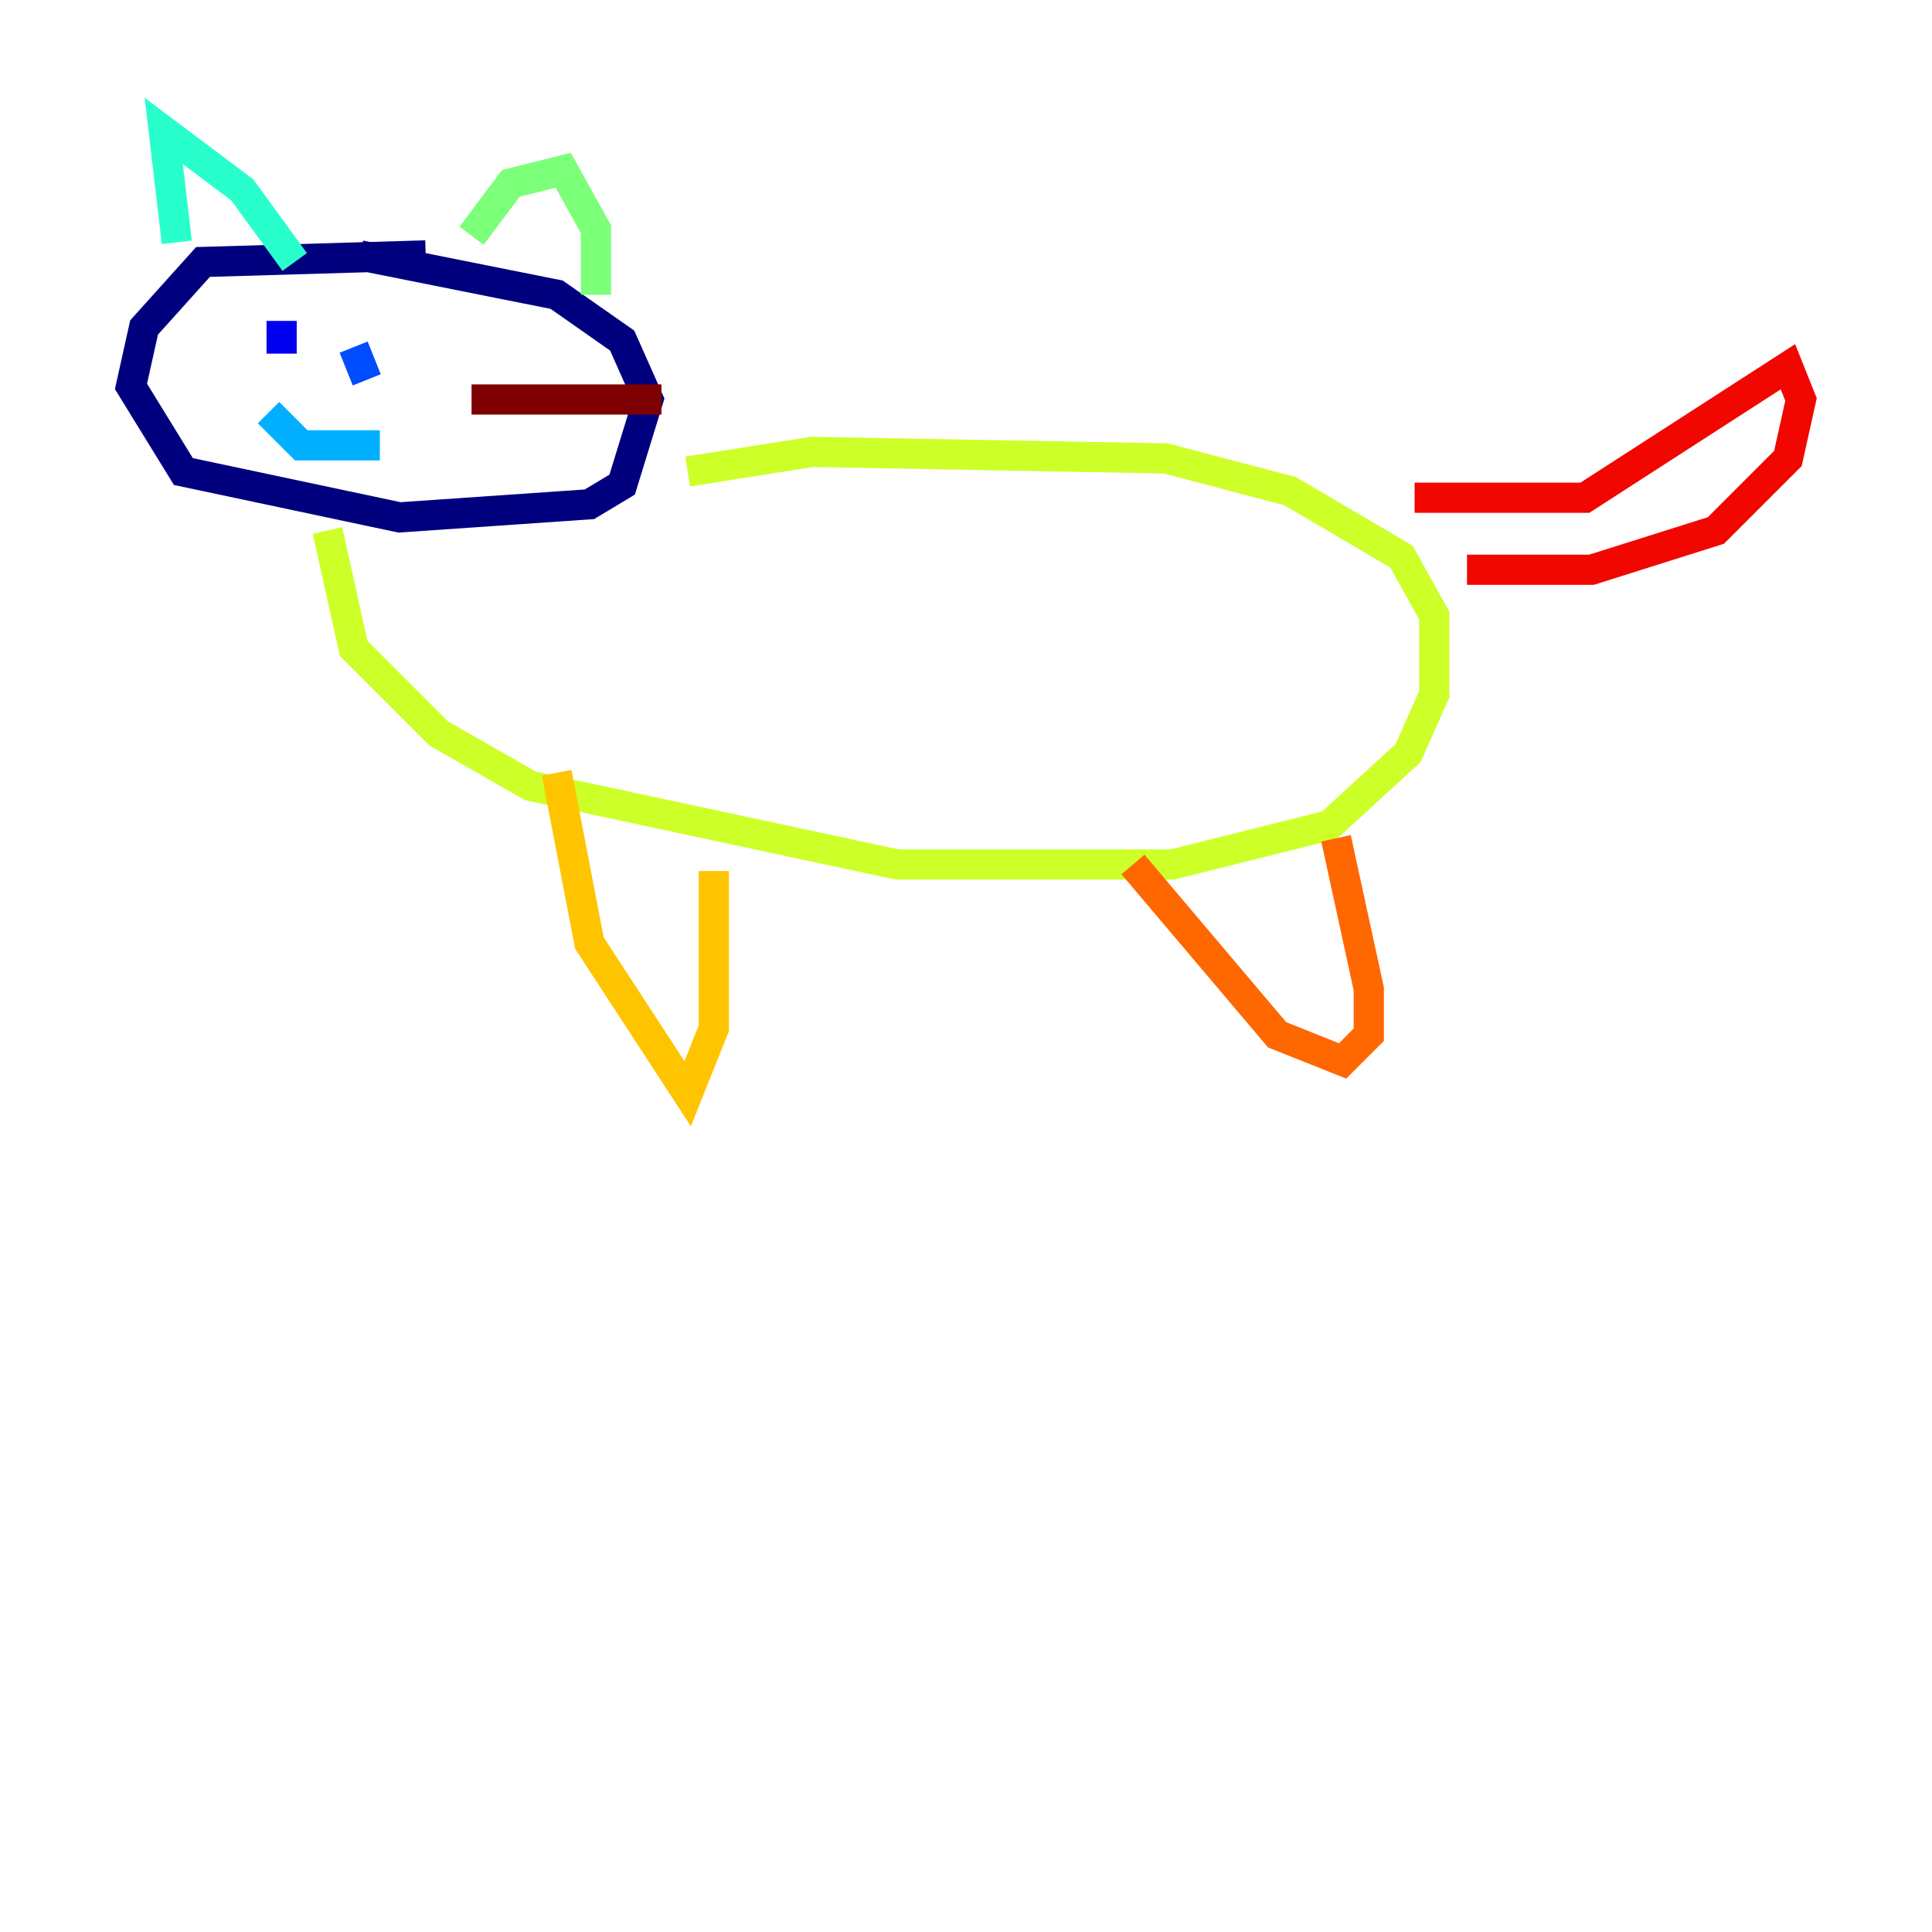 <?xml version="1.0" encoding="utf-8" ?>
<svg baseProfile="tiny" height="128" version="1.2" viewBox="0,0,128,128" width="128" xmlns="http://www.w3.org/2000/svg" xmlns:ev="http://www.w3.org/2001/xml-events" xmlns:xlink="http://www.w3.org/1999/xlink"><defs /><polyline fill="none" points="28.203,16.922 13.451,17.356 9.546,21.695 8.678,25.6 12.149,31.241 26.468,34.278 39.051,33.41 41.22,32.108 42.956,26.468 41.22,22.563 36.881,19.525 23.864,16.922" stroke="#00007f" stroke-width="2" /><polyline fill="none" points="18.658,21.261 18.658,23.43" stroke="#0000f1" stroke-width="2" /><polyline fill="none" points="23.43,22.997 24.298,25.166" stroke="#004cff" stroke-width="2" /><polyline fill="none" points="17.79,27.336 19.959,29.505 25.166,29.505" stroke="#00b0ff" stroke-width="2" /><polyline fill="none" points="11.715,16.054 10.848,8.678 16.054,12.583 19.525,17.356" stroke="#29ffcd" stroke-width="2" /><polyline fill="none" points="31.241,15.62 33.844,12.149 37.315,11.281 39.485,15.186 39.485,19.525" stroke="#7cff79" stroke-width="2" /><polyline fill="none" points="21.695,35.146 23.43,42.956 29.071,48.597 35.146,52.068 59.444,57.275 77.668,57.275 88.081,54.671 93.288,49.898 95.024,45.993 95.024,40.786 92.854,36.881 85.478,32.542 77.234,30.373 53.803,29.939 45.559,31.241" stroke="#cdff29" stroke-width="2" /><polyline fill="none" points="36.881,51.2 39.051,62.481 45.559,72.461 47.295,68.122 47.295,57.709" stroke="#ffc400" stroke-width="2" /><polyline fill="none" points="75.064,57.275 84.61,68.556 88.949,70.291 90.685,68.556 90.685,65.519 88.515,55.539" stroke="#ff6700" stroke-width="2" /><polyline fill="none" points="93.722,32.976 105.003,32.976 118.454,24.298 119.322,26.468 118.454,30.373 113.681,35.146 105.437,37.749 97.193,37.749" stroke="#f10700" stroke-width="2" /><polyline fill="none" points="31.241,26.468 43.824,26.468" stroke="#7f0000" stroke-width="2" /></svg>